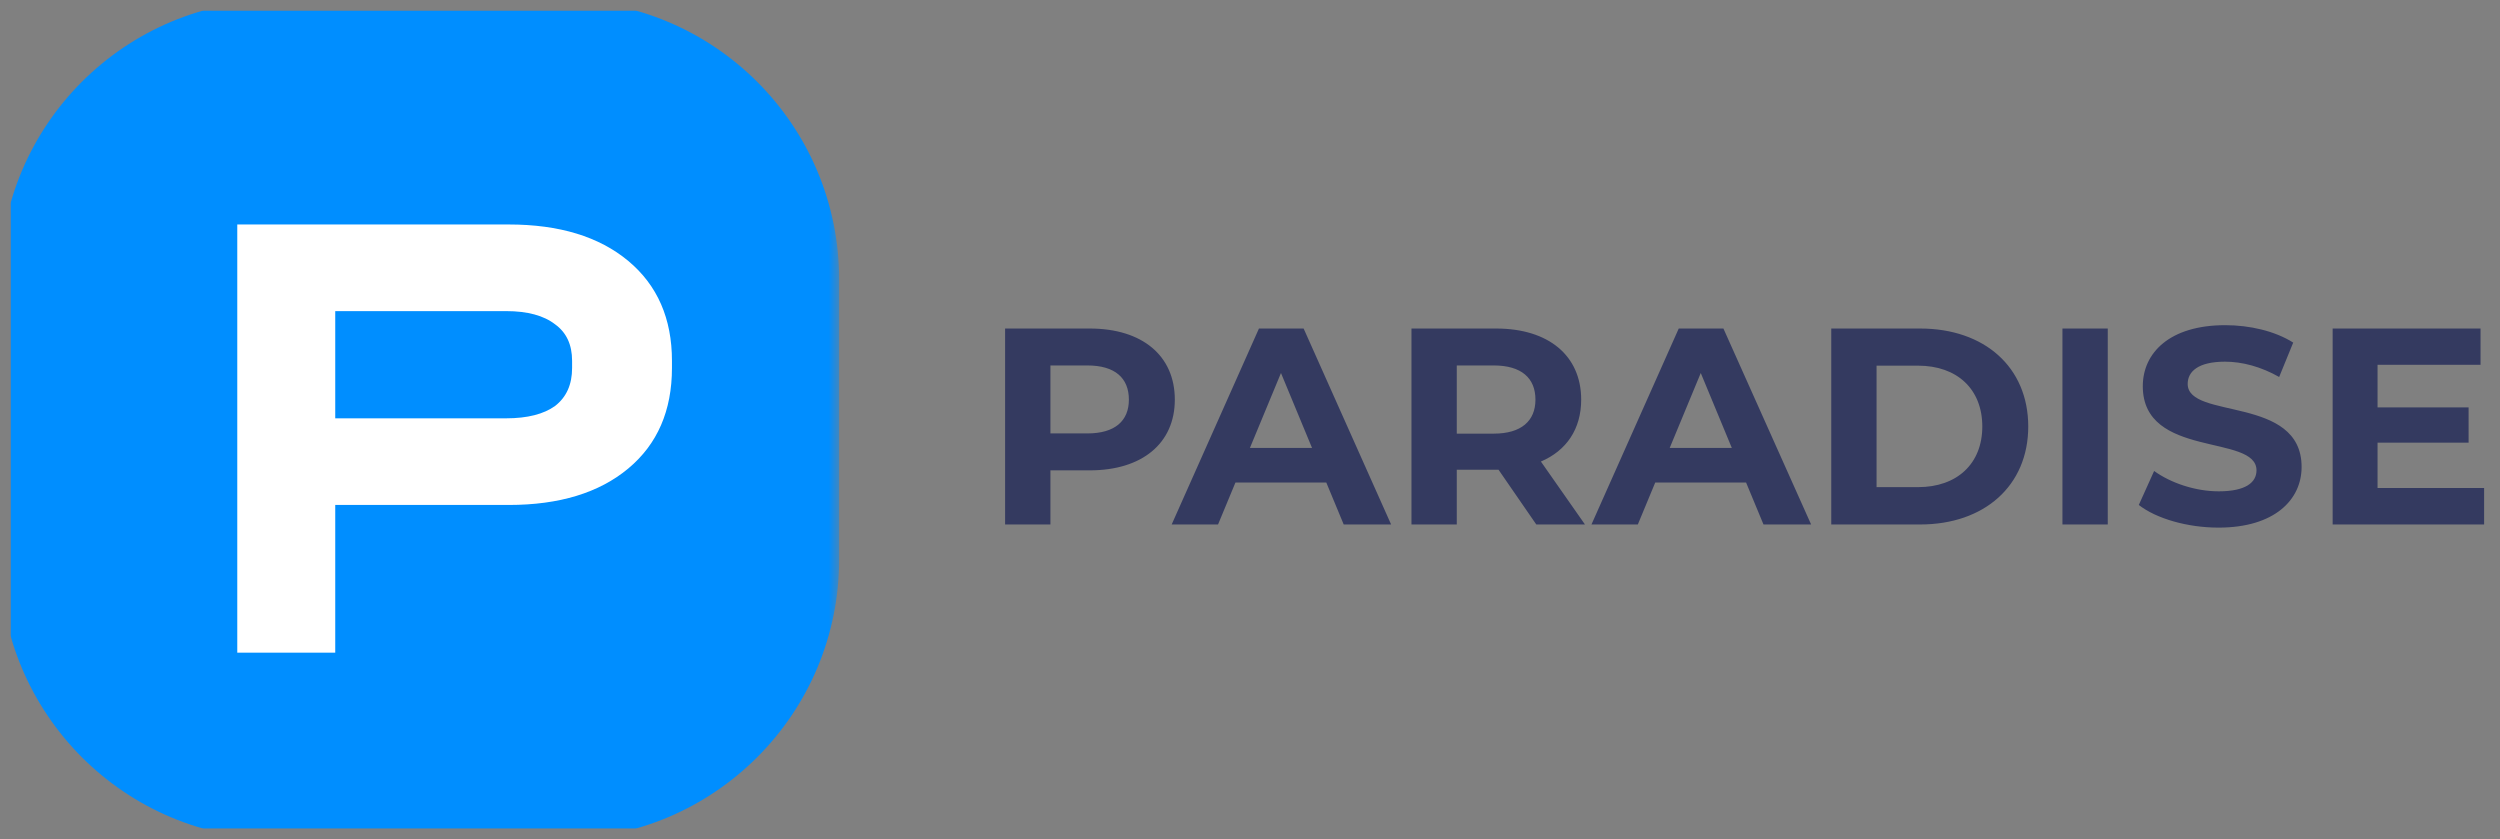 <svg width="119.167" height="40" viewBox="0 0 119.167 40" fill="none" xmlns="http://www.w3.org/2000/svg" xmlns:xlink="http://www.w3.org/1999/xlink">
	<rect x="0" y="0" width="119.167" height="40" fill="#808080" stroke="none"/>
	<desc>
			Created with Pixso.
	</desc>
	<defs>
		<clipPath id="clip208_13511">
			<rect id="Frame" rx="-0.5" width="118.167" height="39" transform="translate(0.5 0.5)" fill="white" fill-opacity="0"/>
		</clipPath>
	</defs>
	<rect id="Frame" rx="-0.5" width="118.167" height="39" transform="translate(0.5 0.5)" fill="#FFFFFF" fill-opacity="0"/>
	<g clip-path="url(#clip208_13511)">
		<mask id="mask208_13505" mask-type="alpha" maskUnits="userSpaceOnUse" x="0" y="0" width="40" height="40">
			<path id="Vector" d="M0 0L40 0L40 40L0 40L0 0Z" fill="#000000" fill-opacity="1" fill-rule="evenodd"/>
		</mask>
		<g mask="url(#mask208_13505)">
			<path id="Vector" d="M13.33 0L26.66 0C34.03 0 40 5.96 40 13.33L40 26.66C40 34.03 34.03 40 26.66 40L13.33 40C5.96 40 0 34.03 0 26.66L0 13.33C0 5.96 5.96 0 13.33 0Z" fill="#008EFF" fill-opacity="1" fill-rule="evenodd"/>
			<path id="Vector" d="M24.25 10.7C26.66 10.7 28.56 11.28 29.95 12.44C31.34 13.6 32.03 15.19 32.03 17.2L32.03 17.54C32.03 19.57 31.34 21.17 29.95 22.33C28.56 23.49 26.66 24.07 24.25 24.07L15.98 24.07L15.98 31.11L11.31 31.11L11.31 10.7L24.25 10.7ZM24.13 19.94C25.14 19.94 25.92 19.74 26.46 19.35C27 18.93 27.27 18.33 27.27 17.54L27.27 17.2C27.27 16.43 27 15.85 26.46 15.46C25.92 15.04 25.14 14.83 24.13 14.83L15.98 14.83L15.98 19.94L24.13 19.94Z" fill="#FFFFFF" fill-opacity="1" fill-rule="nonzero"/>
		</g>
		<path id="Vector" d="M51.95 15.66C54.44 15.66 56 16.95 56 19.05C56 21.13 54.44 22.42 51.95 22.42L50.07 22.42L50.07 25L47.91 25L47.91 15.66L51.95 15.66ZM51.83 20.66C53.15 20.66 53.81 20.06 53.81 19.05C53.81 18.02 53.15 17.42 51.83 17.42L50.07 17.42L50.07 20.66L51.83 20.66ZM64.05 25L63.22 23L58.89 23L58.06 25L55.85 25L60.01 15.66L62.14 15.66L66.31 25L64.05 25ZM59.58 21.35L62.54 21.35L61.06 17.78L59.58 21.35ZM75.55 25L73.23 25L71.43 22.39L71.32 22.39L69.44 22.39L69.44 25L67.28 25L67.28 15.66L71.32 15.66C73.81 15.66 75.37 16.95 75.37 19.05C75.37 20.45 74.67 21.48 73.45 22L75.55 25ZM73.19 19.05C73.19 18.02 72.52 17.42 71.2 17.42L69.44 17.42L69.44 20.67L71.2 20.67C72.52 20.67 73.19 20.06 73.19 19.05ZM84.06 25L83.23 23L78.9 23L78.07 25L75.86 25L80.02 15.66L82.15 15.66L86.33 25L84.06 25ZM79.59 21.35L82.55 21.35L81.07 17.78L79.59 21.35ZM87.29 25L87.29 15.66L91.53 15.66C94.59 15.66 96.68 17.5 96.68 20.33C96.68 23.15 94.59 25 91.53 25L87.29 25ZM89.45 23.22L91.43 23.22C93.28 23.22 94.49 22.11 94.49 20.33C94.49 18.54 93.28 17.43 91.43 17.43L89.45 17.43L89.45 23.22ZM98.31 25L98.31 15.66L100.47 15.66L100.47 25L98.31 25ZM105.75 25.15C104.27 25.15 102.78 24.72 101.95 24.07L102.68 22.45C103.47 23.02 104.64 23.42 105.76 23.42C107.04 23.42 107.56 23 107.56 22.42C107.56 20.67 102.14 21.87 102.14 18.41C102.14 16.82 103.42 15.5 106.07 15.5C107.24 15.5 108.44 15.78 109.31 16.33L108.64 17.97C107.78 17.48 106.88 17.24 106.06 17.24C104.78 17.24 104.28 17.71 104.28 18.3C104.28 20.02 109.71 18.83 109.71 22.26C109.71 23.82 108.42 25.15 105.75 25.15ZM113.33 23.26L118.41 23.26L118.41 25L111.19 25L111.19 15.66L118.24 15.66L118.24 17.39L113.33 17.39L113.33 19.42L117.67 19.42L117.67 21.1L113.33 21.1L113.33 23.26Z" fill="#343A60" fill-opacity="1" fill-rule="nonzero"/>
	</g>
</svg>
